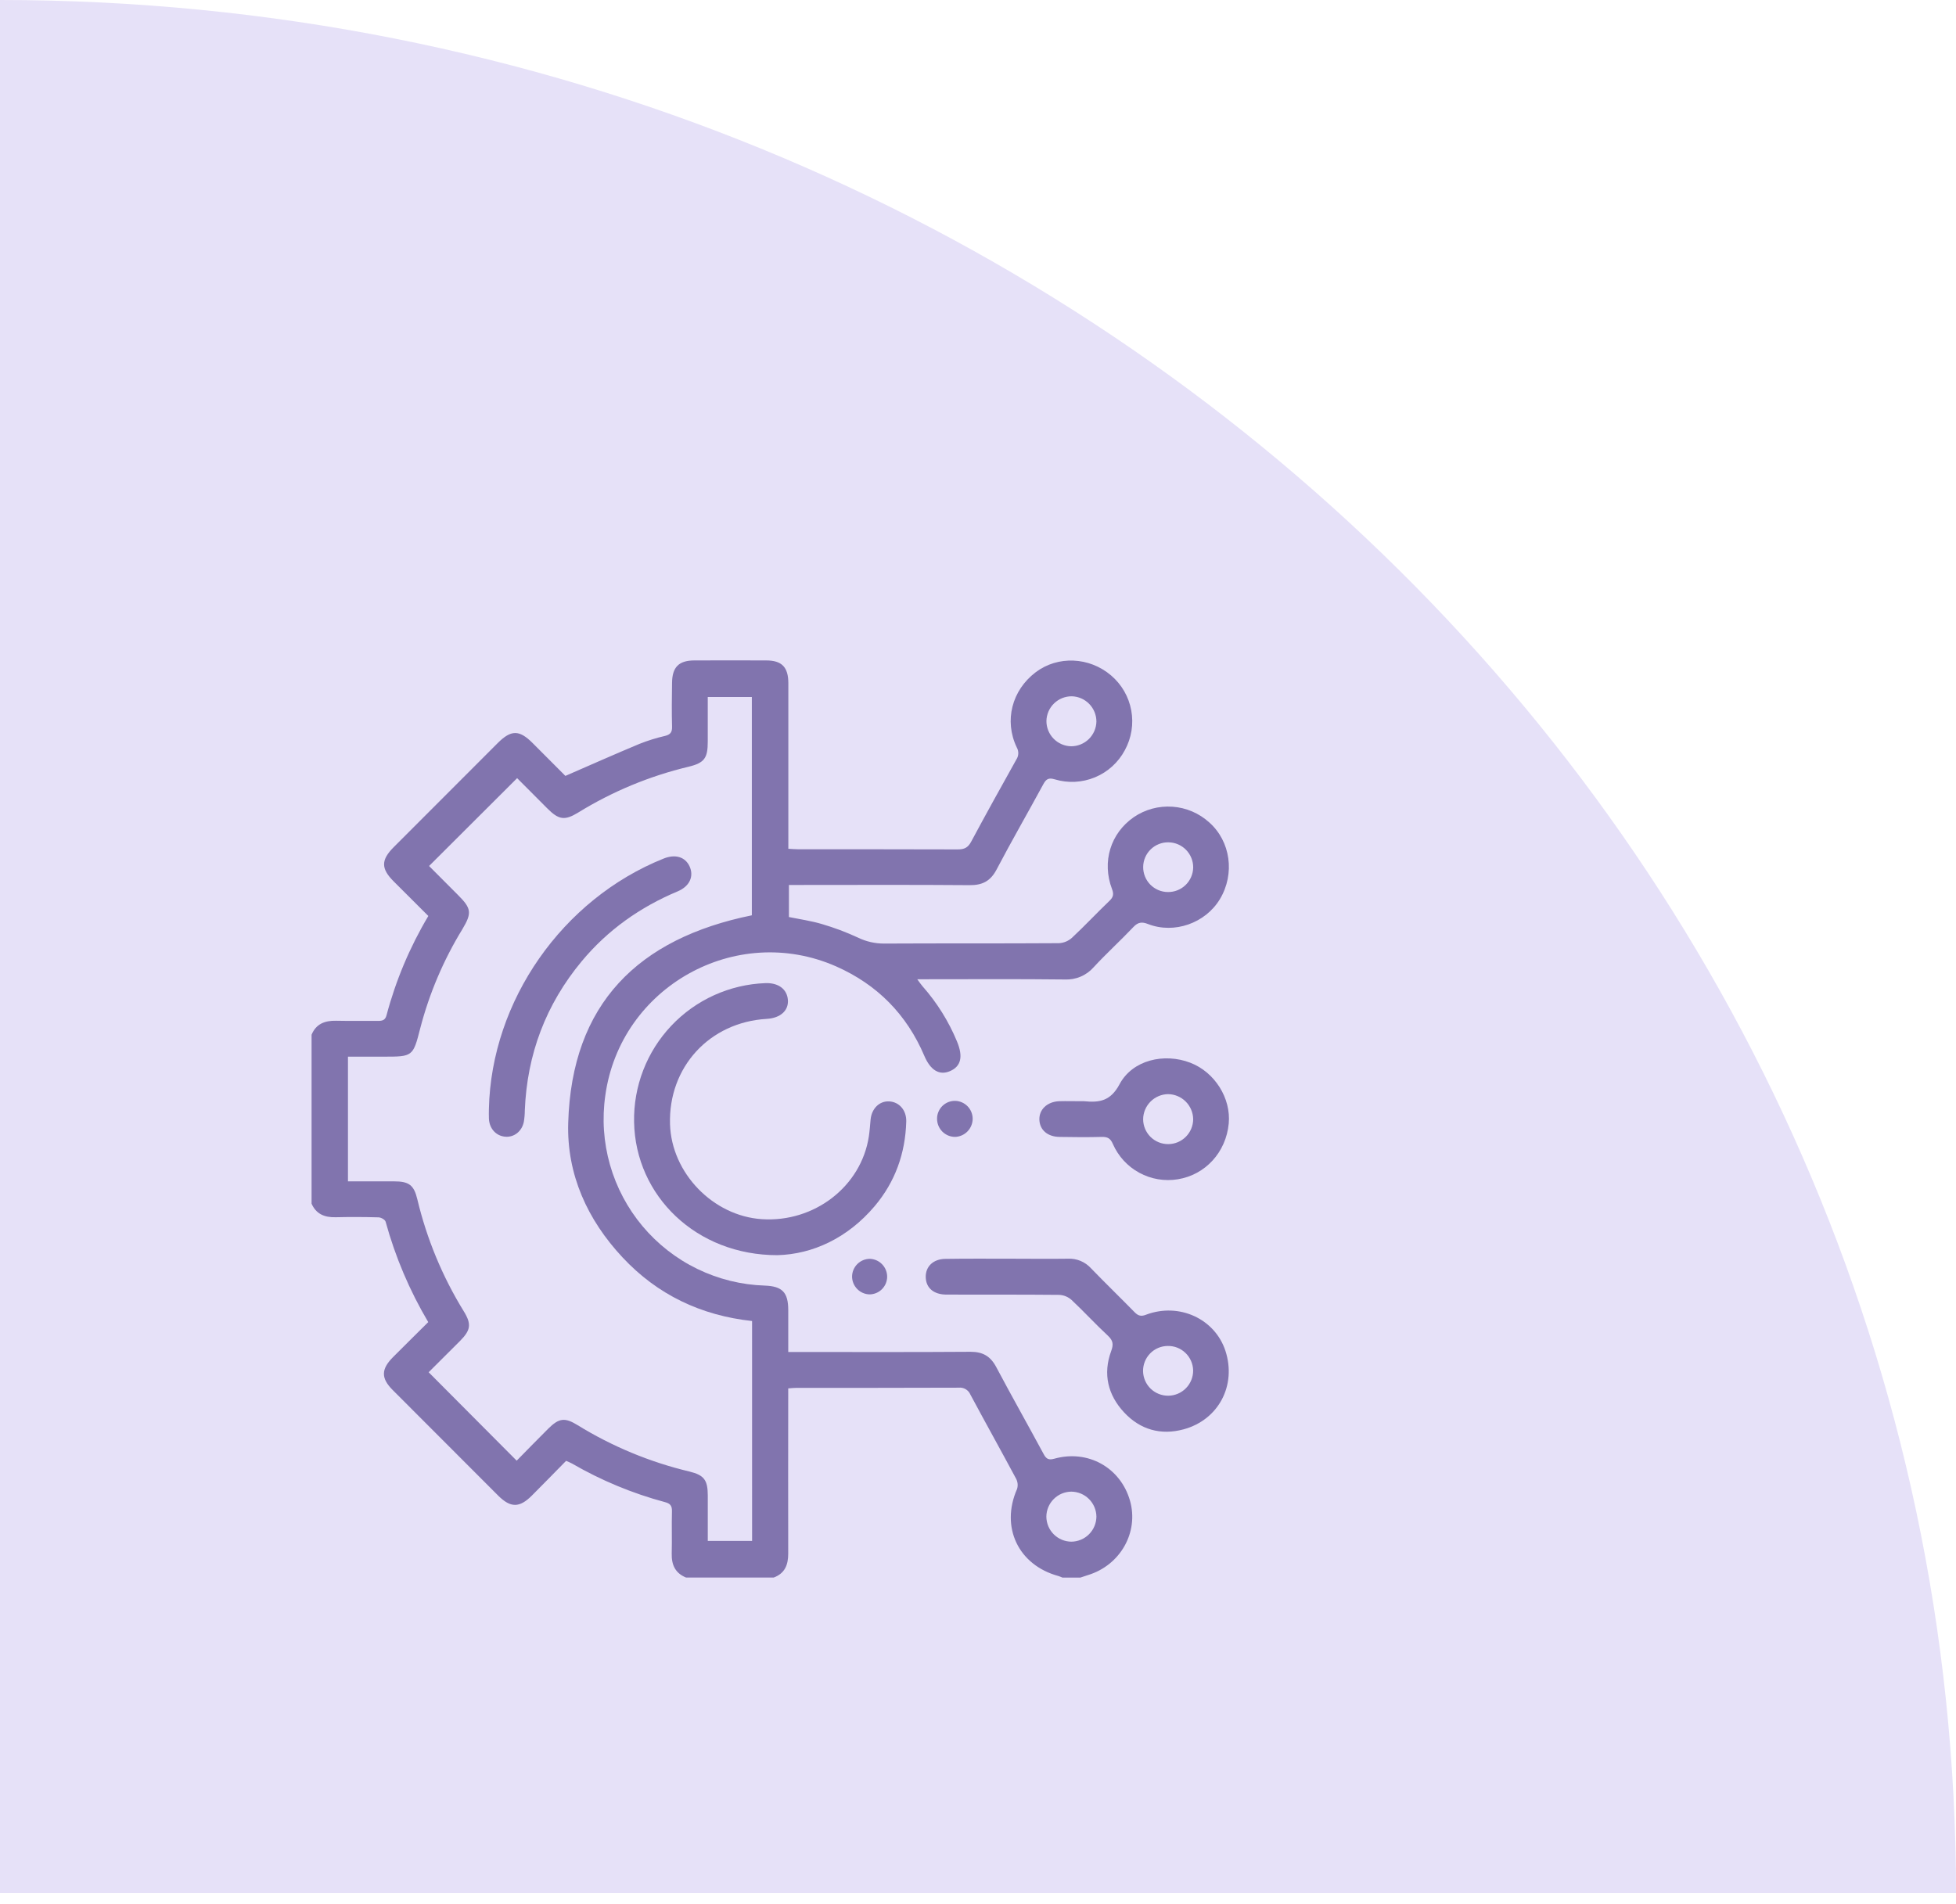 <svg width="113" height="110" viewBox="0 0 113 110" fill="none" xmlns="http://www.w3.org/2000/svg">
<path d="M0 0V109.383H113C113 48.972 62.407 0 0 0Z" fill="#E6E1F8"/>
<g clip-path="url(#clip0_152_156)">
<path d="M17.999 59.791C18.259 59.161 18.765 58.968 19.41 58.981C20.22 58.999 21.031 58.981 21.841 58.99C22.101 58.99 22.256 58.942 22.329 58.667C22.864 56.651 23.677 54.719 24.745 52.927C24.073 52.255 23.404 51.587 22.737 50.922C22.003 50.185 22.006 49.69 22.749 48.946C24.748 46.943 26.747 44.942 28.748 42.941C29.526 42.163 29.996 42.163 30.762 42.927C31.421 43.583 32.076 44.243 32.663 44.833C34.133 44.193 35.53 43.572 36.941 42.983C37.421 42.792 37.916 42.638 38.42 42.522C38.724 42.446 38.834 42.314 38.825 41.993C38.802 41.148 38.812 40.308 38.825 39.458C38.833 38.55 39.214 38.161 40.122 38.161C41.504 38.156 42.885 38.156 44.262 38.161C45.169 38.161 45.541 38.55 45.543 39.471C45.543 42.455 45.543 45.439 45.543 48.423V49.043C45.753 49.055 45.932 49.072 46.114 49.072C49.185 49.072 52.258 49.072 55.328 49.081C55.699 49.081 55.917 48.985 56.099 48.645C56.954 47.051 57.832 45.469 58.714 43.889C58.784 43.785 58.823 43.664 58.827 43.539C58.831 43.415 58.8 43.291 58.738 43.184C58.001 41.64 58.458 39.884 59.833 38.843C61.11 37.879 62.927 37.954 64.186 39.025C64.796 39.544 65.208 40.256 65.353 41.043C65.499 41.83 65.368 42.643 64.984 43.346C64.609 44.052 63.999 44.607 63.26 44.914C62.52 45.221 61.697 45.263 60.931 45.031C60.599 44.932 60.449 44.997 60.283 45.297C59.388 46.948 58.449 48.575 57.576 50.238C57.224 50.912 56.751 51.156 56.008 51.146C52.746 51.12 49.486 51.134 46.225 51.135H45.577V52.988C46.209 53.117 46.858 53.208 47.478 53.392C48.188 53.6 48.881 53.86 49.552 54.17C50.028 54.404 50.553 54.525 51.083 54.521C54.453 54.503 57.812 54.521 61.176 54.499C61.455 54.485 61.721 54.375 61.928 54.187C62.672 53.493 63.368 52.748 64.102 52.044C64.325 51.83 64.349 51.655 64.243 51.374C63.645 49.799 64.155 48.147 65.504 47.214C66.159 46.769 66.943 46.558 67.732 46.613C68.521 46.668 69.269 46.986 69.855 47.517C71.093 48.609 71.356 50.492 70.474 51.955C69.637 53.344 67.838 53.982 66.326 53.394C65.975 53.256 65.748 53.277 65.476 53.566C64.73 54.355 63.92 55.089 63.185 55.885C62.977 56.123 62.716 56.311 62.424 56.434C62.133 56.557 61.816 56.612 61.5 56.596C58.861 56.565 56.22 56.583 53.581 56.583H52.991C53.121 56.761 53.203 56.883 53.298 56.992C54.133 57.937 54.805 59.014 55.287 60.179C55.65 61.052 55.523 61.619 54.877 61.894C54.267 62.153 53.754 61.843 53.4 61.01C52.381 58.616 50.681 56.892 48.301 55.839C42.507 53.291 35.837 57.026 34.969 63.3C34.776 64.64 34.869 66.005 35.24 67.306C35.611 68.607 36.252 69.816 37.121 70.852C37.991 71.889 39.07 72.731 40.287 73.322C41.504 73.913 42.832 74.241 44.184 74.284C45.191 74.321 45.535 74.673 45.538 75.692C45.538 76.482 45.538 77.271 45.538 78.12H46.133C49.446 78.12 52.759 78.133 56.071 78.109C56.783 78.109 57.222 78.368 57.553 78.991C58.447 80.677 59.391 82.346 60.298 84.029C60.449 84.309 60.594 84.374 60.904 84.288C62.848 83.743 64.73 84.794 65.281 86.711C65.8 88.534 64.727 90.442 62.849 91.012C62.703 91.056 62.559 91.108 62.414 91.156H61.377C61.3 91.121 61.221 91.091 61.141 91.064C58.822 90.43 57.789 88.236 58.756 86.038C58.787 85.94 58.797 85.837 58.788 85.734C58.778 85.631 58.748 85.532 58.7 85.441C57.83 83.816 56.931 82.208 56.061 80.583C56.006 80.452 55.91 80.342 55.788 80.27C55.665 80.198 55.523 80.167 55.382 80.183C52.26 80.197 49.139 80.191 46.017 80.193C45.868 80.193 45.719 80.211 45.536 80.224V80.82C45.536 83.802 45.527 86.784 45.536 89.765C45.536 90.423 45.344 90.909 44.703 91.152H39.63C38.998 90.893 38.789 90.407 38.806 89.756C38.827 88.947 38.797 88.136 38.819 87.327C38.827 87.012 38.726 86.877 38.42 86.797C36.539 86.293 34.733 85.543 33.048 84.567C32.948 84.51 32.839 84.471 32.704 84.41C32.037 85.088 31.389 85.756 30.731 86.413C30.013 87.132 29.503 87.135 28.787 86.426C26.751 84.391 24.717 82.354 22.684 80.316C22.003 79.633 22.013 79.112 22.706 78.417C23.374 77.746 24.048 77.081 24.74 76.394C23.664 74.578 22.836 72.627 22.277 70.592C22.245 70.476 22.018 70.345 21.87 70.341C21.044 70.317 20.217 70.315 19.389 70.334C18.741 70.35 18.247 70.146 17.986 69.518L17.999 59.791ZM43.448 76.331C40.504 76.012 37.981 74.816 35.961 72.651C33.94 70.486 32.739 67.869 32.826 64.886C33.026 57.997 36.867 54.223 43.435 52.888V40.272H40.888C40.888 41.161 40.888 42.005 40.888 42.849C40.888 43.803 40.699 44.081 39.776 44.304C37.527 44.842 35.378 45.733 33.41 46.946C32.624 47.429 32.281 47.371 31.632 46.725C31.013 46.108 30.397 45.487 29.875 44.963L24.791 50.036C24.77 50.005 24.791 50.036 24.809 50.061C25.357 50.612 25.906 51.162 26.454 51.71C27.231 52.487 27.277 52.747 26.713 53.689C25.623 55.469 24.802 57.399 24.277 59.419C23.86 61.059 23.844 61.056 22.141 61.056H20.102V68.261C21.009 68.261 21.883 68.261 22.758 68.261C23.633 68.261 23.913 68.475 24.11 69.299C24.654 71.581 25.558 73.763 26.788 75.761C27.256 76.519 27.192 76.863 26.564 77.495C25.935 78.128 25.323 78.733 24.763 79.291C26.474 81.01 28.145 82.69 29.849 84.4C30.437 83.802 31.05 83.172 31.672 82.552C32.295 81.933 32.632 81.893 33.368 82.348C35.366 83.579 37.547 84.484 39.83 85.028C40.684 85.236 40.888 85.528 40.889 86.417C40.89 87.306 40.889 88.164 40.889 89.039H43.449L43.448 76.331ZM61.877 43.121C62.259 43.122 62.626 42.973 62.9 42.707C63.173 42.44 63.332 42.077 63.341 41.695C63.341 41.314 63.192 40.947 62.926 40.674C62.659 40.4 62.297 40.242 61.915 40.233C61.533 40.231 61.165 40.38 60.892 40.647C60.618 40.913 60.461 41.277 60.453 41.659C60.451 42.041 60.6 42.408 60.866 42.681C61.133 42.955 61.496 43.113 61.877 43.121ZM61.89 86.19C61.508 86.194 61.142 86.348 60.873 86.62C60.603 86.891 60.451 87.257 60.449 87.639C60.453 88.022 60.607 88.388 60.878 88.657C61.149 88.927 61.516 89.079 61.898 89.081C62.28 89.076 62.646 88.922 62.915 88.651C63.185 88.38 63.338 88.014 63.341 87.632C63.336 87.249 63.181 86.884 62.91 86.615C62.639 86.345 62.273 86.193 61.89 86.19ZM67.464 51.544C67.847 51.55 68.216 51.404 68.491 51.139C68.766 50.873 68.924 50.509 68.932 50.127C68.934 49.745 68.786 49.378 68.519 49.105C68.252 48.832 67.888 48.676 67.506 48.671C67.316 48.667 67.128 48.701 66.952 48.771C66.776 48.84 66.615 48.944 66.479 49.076C66.343 49.207 66.234 49.365 66.159 49.539C66.084 49.713 66.045 49.9 66.042 50.089C66.04 50.278 66.075 50.466 66.145 50.641C66.215 50.817 66.319 50.977 66.451 51.112C66.584 51.247 66.741 51.354 66.915 51.429C67.089 51.503 67.275 51.542 67.464 51.544Z" fill="#8174AE"/>
<path d="M44.917 72.526C40.226 72.533 36.713 69.102 36.632 64.837C36.591 62.77 37.363 60.77 38.783 59.268C40.202 57.766 42.156 56.882 44.221 56.807C44.969 56.781 45.468 57.154 45.517 57.775C45.566 58.396 45.082 58.827 44.294 58.873C40.984 59.068 38.605 61.662 38.708 64.966C38.795 67.781 41.193 70.259 44.01 70.446C47.044 70.647 49.752 68.556 50.194 65.665C50.243 65.341 50.264 65.017 50.295 64.689C50.356 64.057 50.8 63.617 51.356 63.64C51.94 63.665 52.373 64.142 52.355 64.807C52.303 66.642 51.716 68.291 50.527 69.698C48.956 71.552 46.935 72.472 44.917 72.526Z" fill="#8174AE"/>
<path d="M58.288 72.73C59.426 72.73 60.564 72.746 61.701 72.73C61.95 72.719 62.198 72.763 62.428 72.859C62.658 72.956 62.864 73.102 63.031 73.287C63.858 74.142 64.716 74.973 65.544 75.819C65.755 76.037 65.933 76.079 66.218 75.963C68.121 75.25 70.186 76.202 70.794 78.053C71.442 80.043 70.405 82.04 68.377 82.59C67.056 82.947 65.867 82.609 64.936 81.607C64.006 80.605 63.706 79.389 64.194 78.067C64.332 77.692 64.311 77.464 64.008 77.182C63.287 76.514 62.624 75.787 61.907 75.115C61.712 74.939 61.463 74.835 61.2 74.82C59.028 74.798 56.855 74.811 54.684 74.804C53.941 74.804 53.499 74.422 53.481 73.806C53.463 73.19 53.904 72.748 54.617 72.74C55.84 72.721 57.064 72.73 58.288 72.73ZM67.462 77.772C67.272 77.773 67.084 77.812 66.91 77.886C66.735 77.96 66.577 78.068 66.445 78.204C66.312 78.339 66.208 78.5 66.138 78.676C66.067 78.852 66.033 79.04 66.035 79.23C66.043 79.612 66.201 79.976 66.476 80.242C66.751 80.507 67.121 80.653 67.503 80.647C67.886 80.641 68.251 80.483 68.518 80.209C68.785 79.935 68.933 79.566 68.929 79.183C68.92 78.802 68.761 78.439 68.486 78.175C68.211 77.91 67.843 77.765 67.462 77.772Z" fill="#8174AE"/>
<path d="M62.475 63.631C62.527 63.628 62.579 63.628 62.631 63.631C63.506 63.715 64.153 63.631 64.675 62.653C65.42 61.248 67.256 60.824 68.769 61.408C70.174 61.95 71.124 63.455 70.985 64.921C70.828 66.579 69.637 67.883 68.043 68.141C67.279 68.266 66.496 68.134 65.817 67.764C65.138 67.395 64.601 66.809 64.291 66.1C64.147 65.762 63.97 65.686 63.643 65.693C62.834 65.714 62.023 65.708 61.212 65.693C60.52 65.684 60.071 65.294 60.046 64.707C60.021 64.12 60.487 63.659 61.189 63.63C61.613 63.618 62.045 63.631 62.475 63.631ZM67.481 63.221C67.099 63.227 66.734 63.383 66.465 63.654C66.195 63.926 66.043 64.292 66.04 64.674C66.042 65.057 66.196 65.422 66.467 65.692C66.739 65.96 67.106 66.111 67.488 66.109C67.87 66.109 68.236 65.956 68.506 65.686C68.777 65.416 68.929 65.05 68.931 64.668C68.925 64.286 68.77 63.92 68.5 63.65C68.229 63.38 67.864 63.226 67.481 63.221Z" fill="#8174AE"/>
<path d="M56.192 64.655C56.188 64.924 56.081 65.181 55.894 65.374C55.706 65.567 55.452 65.681 55.184 65.692C55.046 65.693 54.91 65.666 54.782 65.614C54.655 65.561 54.54 65.484 54.442 65.388C54.345 65.29 54.267 65.175 54.215 65.048C54.162 64.921 54.135 64.785 54.135 64.647C54.133 64.509 54.16 64.372 54.213 64.245C54.266 64.117 54.344 64.001 54.442 63.905C54.541 63.808 54.658 63.732 54.786 63.681C54.915 63.631 55.052 63.606 55.19 63.61C55.46 63.619 55.716 63.734 55.904 63.929C56.091 64.124 56.194 64.385 56.192 64.655Z" fill="#8174AE"/>
<path d="M50.249 72.737C50.518 72.745 50.773 72.858 50.96 73.052C51.148 73.245 51.252 73.504 51.252 73.773C51.25 74.043 51.142 74.302 50.951 74.492C50.76 74.683 50.502 74.791 50.232 74.792C49.962 74.785 49.706 74.672 49.518 74.478C49.33 74.285 49.224 74.025 49.225 73.755C49.229 73.486 49.339 73.228 49.53 73.038C49.721 72.848 49.979 72.74 50.249 72.737Z" fill="#8174AE"/>
<path d="M28.244 64.076C28.385 57.83 32.483 51.955 38.342 49.608C39.015 49.339 39.585 49.512 39.838 50.061C40.097 50.63 39.85 51.209 39.151 51.504C36.985 52.411 35.115 53.731 33.609 55.54C31.535 58.036 30.449 60.916 30.319 64.157C30.318 64.381 30.299 64.604 30.262 64.825C30.149 65.371 29.705 65.719 29.201 65.682C28.665 65.643 28.275 65.223 28.245 64.645C28.235 64.455 28.244 64.266 28.244 64.076Z" fill="#8174AE"/>
</g>
<defs>
<clipPath id="clip0_152_156">
<rect width="53" height="53" fill="white" transform="translate(18 38.155)"/>
</clipPath>
</defs>
</svg>
